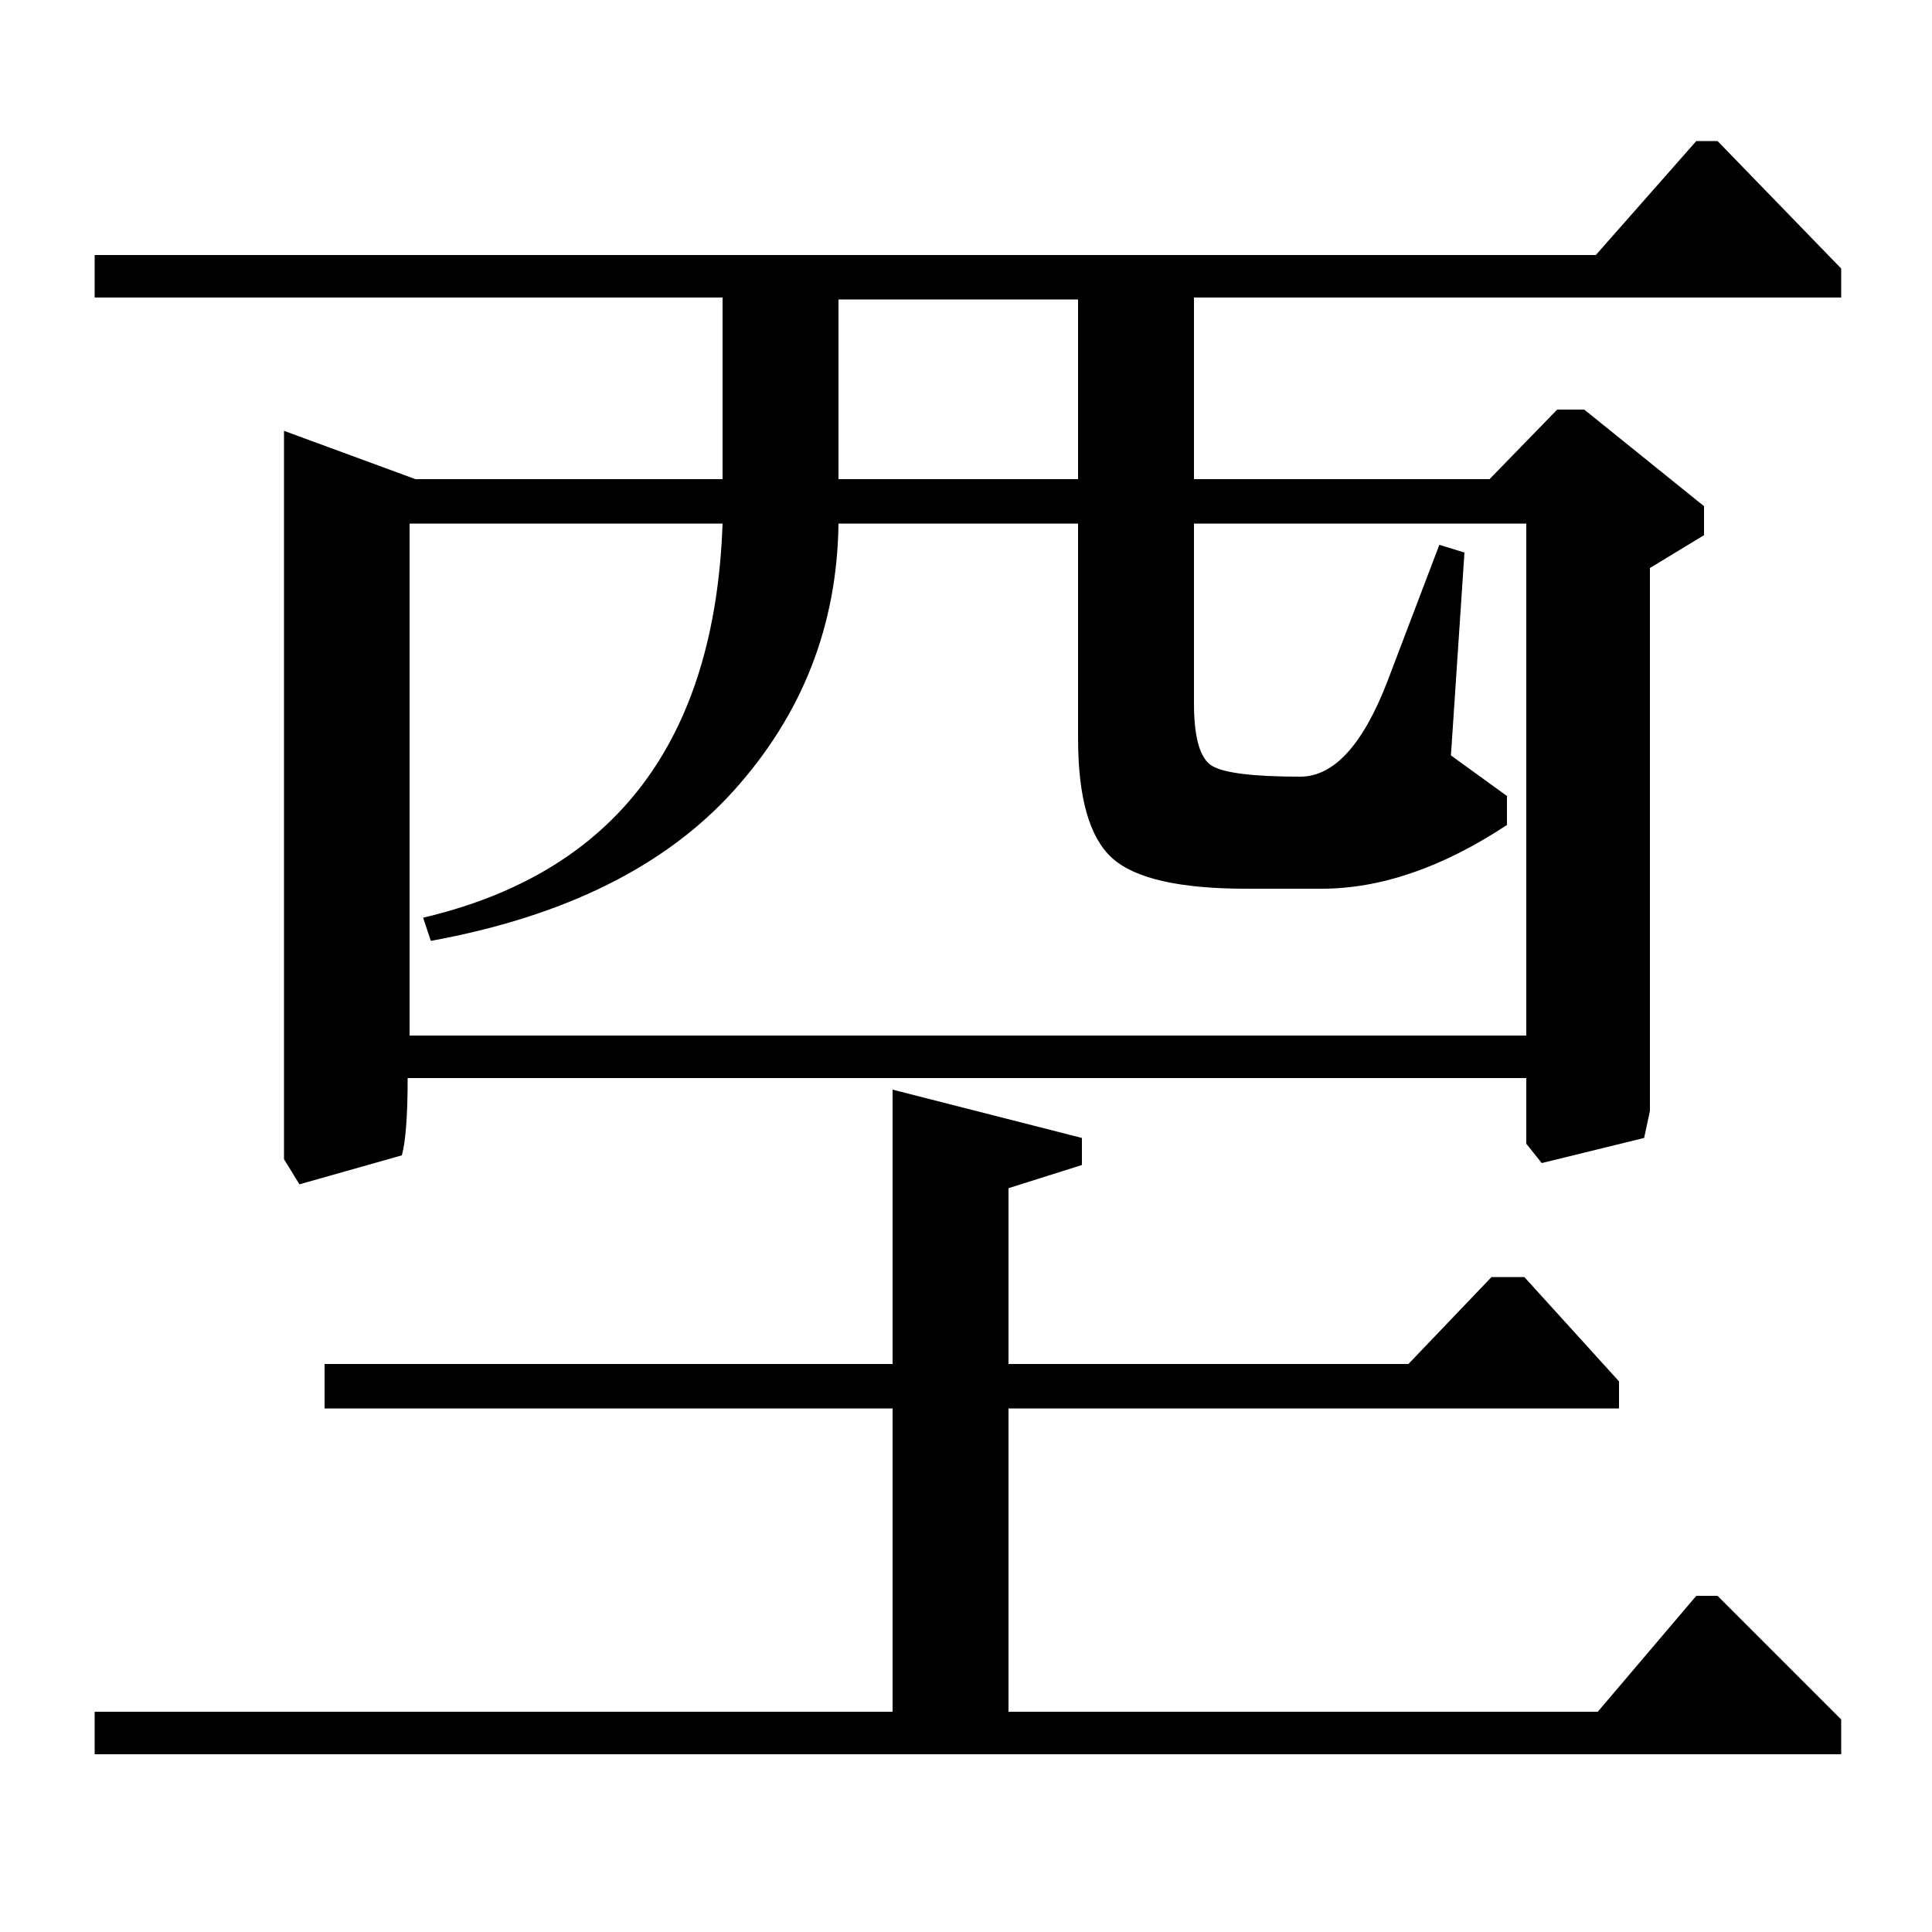 <?xml version="1.0" standalone="no"?>
<!DOCTYPE svg PUBLIC "-//W3C//DTD SVG 1.1//EN" "http://www.w3.org/Graphics/SVG/1.1/DTD/svg11.dtd" >
<svg xmlns="http://www.w3.org/2000/svg" xmlns:xlink="http://www.w3.org/1999/xlink" version="1.1" viewBox="0 -140 1000 1000">
  <g transform="matrix(1 0 0 -1 0 860)">
   <path fill="currentColor"
d="M558 729h-124q-1 -79 -54 -138t-157 -78l-4 12q149 35 155 204h-162v-265h578v265h-172v-93q0 -27 9.5 -32.5t45.5 -5.5q26 0 45 49l27 71l13 -4l-7 -105l29 -21v-15q-50 -33 -96 -33h-39q-52 0 -69.5 16t-17.5 62v111zM558 845h-124v-93h124v93zM826 868l52 59h11
l64 -66v-15h-335v-94h153l35 36h14l62 -50v-15l-28 -17v-281l-3 -14l-53 -13l-8 10v34h-579q0 -29 -3 -40l-53 -15l-8 13v377l68 -25h159v94h-325v22h777zM560 411v-14l-38 -12v-91h207l43 45h17l49 -54v-14h-316v-157h305l51 60h11l64 -64v-18h-904v22h413v157h-294v23h294
v142z" />
  </g>

</svg>
